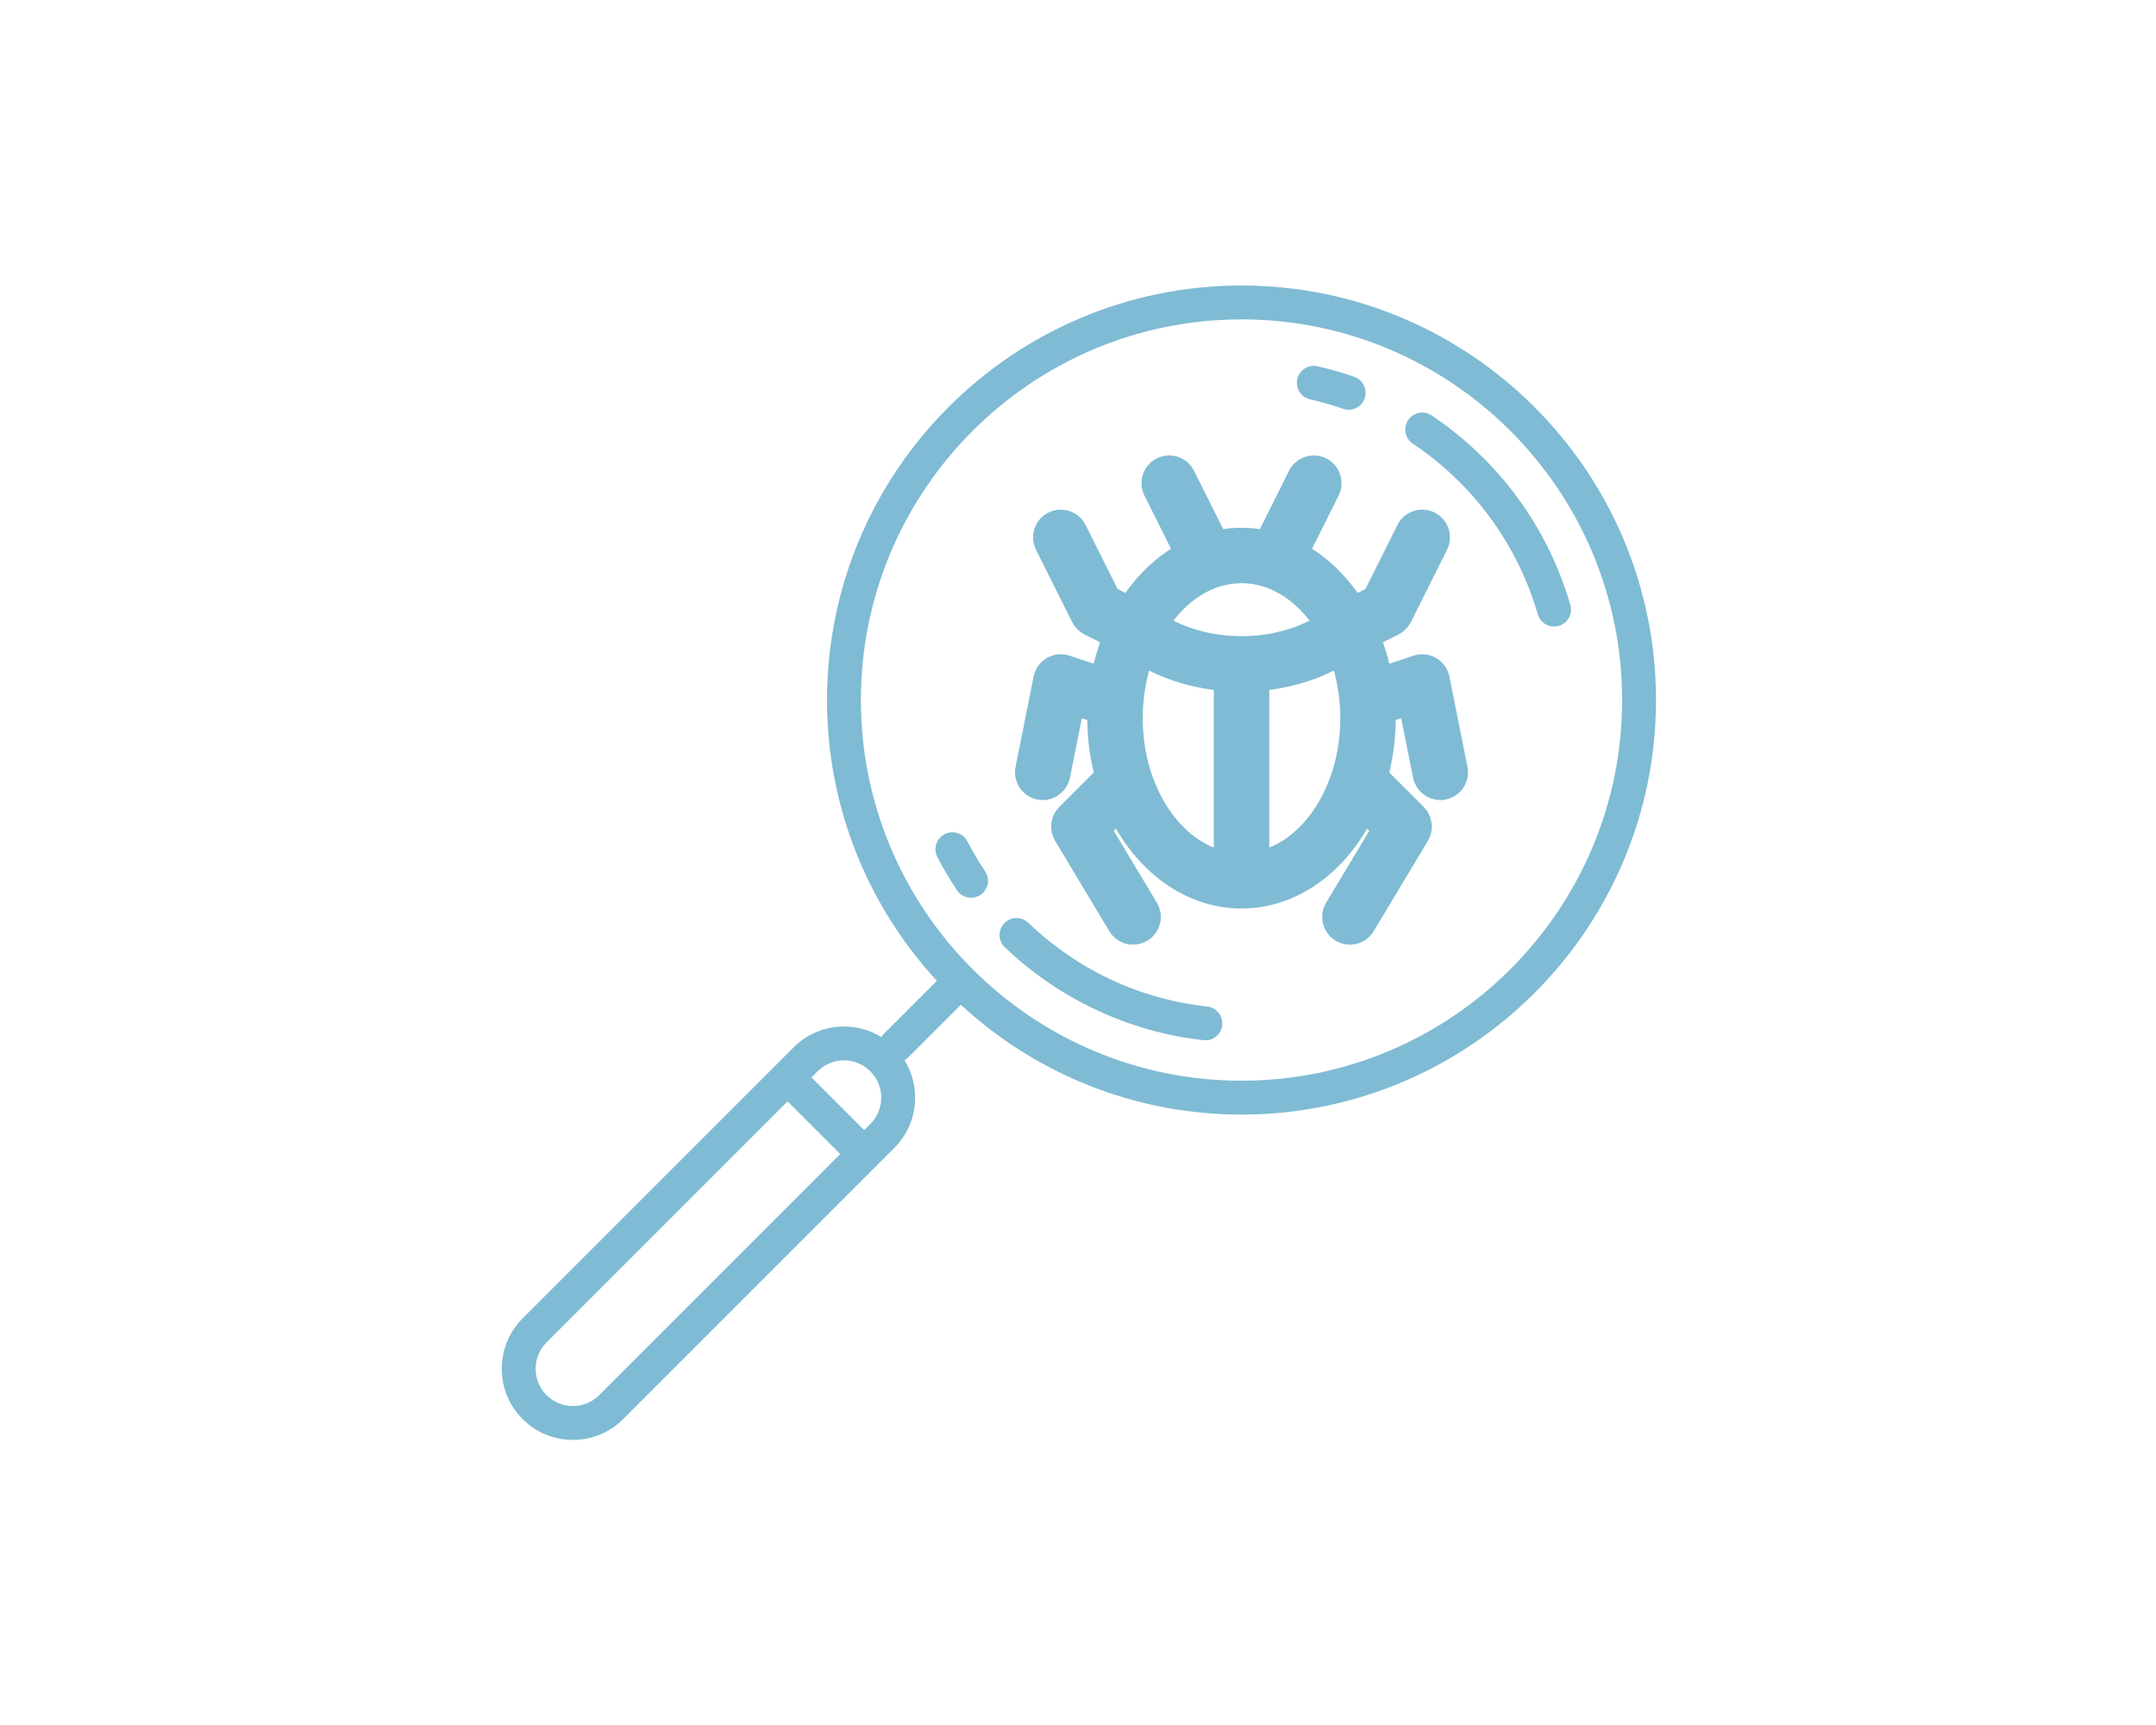 <?xml version="1.0" encoding="utf-8"?>
<!-- Generator: Adobe Illustrator 16.0.0, SVG Export Plug-In . SVG Version: 6.00 Build 0)  -->
<!DOCTYPE svg PUBLIC "-//W3C//DTD SVG 1.1//EN" "http://www.w3.org/Graphics/SVG/1.1/DTD/svg11.dtd">
<svg version="1.1"
	 id="svg4" inkscape:version="0.92.2 2405546, 2018-03-11" sodipodi:docname="console-debug-light.svg" xmlns:cc="http://creativecommons.org/ns#" xmlns:rdf="http://www.w3.org/1999/02/22-rdf-syntax-ns#" xmlns:inkscape="http://www.inkscape.org/namespaces/inkscape" xmlns:dc="http://purl.org/dc/elements/1.1/" xmlns:svg="http://www.w3.org/2000/svg" xmlns:sodipodi="http://sodipodi.sourceforge.net/DTD/sodipodi-0.dtd"
	 xmlns="http://www.w3.org/2000/svg" xmlns:xlink="http://www.w3.org/1999/xlink" x="0px" y="0px" width="1000px" height="800px"
	 viewBox="0 0 1000 800" enable-background="new 0 0 1000 800" xml:space="preserve">
<sodipodi:namedview  id="namedview6" inkscape:pageopacity="0" inkscape:window-x="0" inkscape:window-width="640" inkscape:pageshadow="2" inkscape:window-y="25" inkscape:window-maximized="0" inkscape:current-layer="svg4" inkscape:window-height="480" inkscape:cx="5" gridtolerance="10" showgrid="false" borderopacity="1" inkscape:zoom="23.6" pagecolor="#ffffff" objecttolerance="10" bordercolor="#666666" guidetolerance="10" inkscape:cy="5">
	</sodipodi:namedview>
<g>
	<path fill="#7FBBD4" d="M575.844,132.41c-106.008,0-192.252,86.245-192.252,192.252c0,50.184,19.335,95.93,50.938,130.204
		l-24.506,24.506c-0.49,0.491-0.894,1.033-1.228,1.604c-5.16-3.201-11.119-4.921-17.346-4.921c-8.819,0-17.106,3.435-23.334,9.668
		L242.393,611.445c-6.235,6.231-9.669,14.521-9.669,23.335s3.434,17.104,9.667,23.333c6.23,6.235,14.517,9.67,23.336,9.67
		c8.818,0,17.106-3.435,23.334-9.668l125.723-125.724c6.234-6.231,9.669-14.52,9.669-23.334c0-6.229-1.72-12.187-4.922-17.347
		c0.572-0.334,1.116-0.736,1.606-1.229l24.507-24.508c34.271,31.604,80.019,50.938,130.201,50.938
		c106.008,0,192.253-86.244,192.253-192.252C768.097,218.655,681.852,132.41,575.844,132.41z M277.945,647.004
		c-3.261,3.268-7.602,5.064-12.219,5.064c-4.618,0-8.958-1.798-12.223-5.066c-3.266-3.263-5.064-7.604-5.064-12.222
		c0-4.615,1.798-8.956,5.064-12.222L365.29,510.772l24.444,24.443L277.945,647.004z M403.672,521.28l-2.826,2.825l-24.444-24.444
		l2.827-2.826c3.262-3.267,7.602-5.065,12.22-5.065c4.618,0,8.957,1.8,12.223,5.066c3.266,3.264,5.063,7.604,5.063,12.223
		C408.736,513.674,406.938,518.015,403.672,521.28z M575.844,501.199c-97.342,0-176.537-79.194-176.537-176.537
		c0-97.343,79.194-176.538,176.537-176.538s176.537,79.195,176.537,176.538C752.381,422.005,673.187,501.199,575.844,501.199z"/>
	<path fill="#7FBBD4" d="M728.353,280.528c-10.35-35.818-33.191-67.02-64.32-87.857c-3.606-2.416-8.487-1.448-10.9,2.159
		s-1.447,8.487,2.159,10.9c28.057,18.781,48.642,46.895,57.965,79.16c0.994,3.441,4.134,5.679,7.545,5.679
		c0.723,0,1.456-0.1,2.186-0.311C727.153,289.053,729.557,284.697,728.353,280.528z"/>
	<path fill="#7FBBD4" d="M559.944,466.801c-31.412-3.472-60.126-16.915-83.039-38.875c-3.135-3.003-8.107-2.896-11.11,0.235
		c-3.002,3.133-2.897,8.106,0.236,11.109c25.066,24.024,57.807,39.351,92.186,43.15c0.294,0.031,0.584,0.047,0.872,0.047
		c3.952,0,7.357-2.974,7.8-6.995C567.367,471.16,564.257,467.277,559.944,466.801z"/>
	<path fill="#7FBBD4" d="M448.728,390.256c-1.992-3.854-6.734-5.364-10.589-3.371c-3.854,1.994-5.363,6.735-3.37,10.59
		c2.726,5.27,5.782,10.444,9.089,15.384c1.517,2.264,4.003,3.487,6.536,3.487c1.504,0,3.022-0.431,4.365-1.33
		c3.606-2.414,4.572-7.295,2.158-10.901C453.938,399.665,451.182,395.003,448.728,390.256z"/>
	<path fill="#7FBBD4" d="M607.634,185.196c5.166,1.172,10.321,2.65,15.323,4.395c0.854,0.299,1.729,0.44,2.588,0.44
		c3.25,0,6.289-2.03,7.42-5.272c1.429-4.097-0.735-8.579-4.831-10.006c-5.558-1.938-11.284-3.58-17.021-4.882
		c-4.231-0.962-8.441,1.69-9.402,5.923C600.75,180.026,603.403,184.236,607.634,185.196z"/>
	<path fill="#7FBBD4" stroke="#7FBBD4" stroke-width="10" stroke-miterlimit="10" d="M667.364,314.74
		c-0.441-2.211-1.813-4.125-3.762-5.256c-1.949-1.131-4.289-1.37-6.429-0.658l-16.516,5.505c-1.225-6.646-3.083-12.988-5.496-18.925
		l11.248-5.625c1.521-0.761,2.753-1.992,3.514-3.514l16.763-33.526c1.941-3.881,0.368-8.601-3.514-10.542
		c-3.882-1.941-8.602-0.368-10.542,3.514l-15.592,31.184l-9.045,4.522c-6.843-10.811-15.769-19.461-26.024-24.967l14.429-28.856
		c1.94-3.882,0.366-8.601-3.515-10.542c-3.88-1.941-8.602-0.368-10.542,3.514l-15.205,30.407c-3.674-0.79-7.44-1.225-11.294-1.225
		c-3.852,0-7.621,0.435-11.294,1.225l-15.204-30.407c-1.939-3.882-6.658-5.456-10.542-3.514c-3.882,1.941-5.455,6.66-3.515,10.542
		l14.43,28.856c-10.258,5.504-19.184,14.156-26.024,24.967l-9.046-4.522l-15.592-31.184c-1.939-3.882-6.66-5.455-10.542-3.514
		c-3.882,1.941-5.454,6.661-3.515,10.542l16.764,33.526c0.762,1.521,1.992,2.753,3.515,3.514l11.248,5.625
		c-2.413,5.937-4.271,12.279-5.497,18.925l-16.517-5.505c-2.139-0.712-4.479-0.473-6.428,0.658
		c-1.948,1.132-3.319,3.045-3.762,5.256l-8.381,41.908c-0.852,4.255,1.908,8.395,6.165,9.245c0.521,0.104,1.039,0.154,1.549,0.154
		c3.67,0,6.95-2.583,7.697-6.319l6.635-33.179l11.383,3.793c-0.023,0.899-0.056,1.795-0.056,2.7c0,9.424,1.274,18.479,3.591,26.931
		c-0.456,0.296-0.89,0.641-1.288,1.04l-16.763,16.764c-2.551,2.55-3.036,6.507-1.183,9.599l25.146,41.908
		c1.472,2.455,4.073,3.815,6.744,3.814c1.375,0,2.771-0.36,4.035-1.121c3.723-2.231,4.929-7.06,2.694-10.78l-21.987-36.647
		l8.561-8.559c11.659,24.159,32.836,40.346,56.979,40.346c24.145,0,45.32-16.187,56.98-40.345l8.56,8.56l-21.987,36.647
		c-2.232,3.722-1.024,8.548,2.694,10.781c1.267,0.759,2.66,1.12,4.036,1.12c2.669,0,5.271-1.359,6.744-3.814l25.146-41.909
		c1.855-3.091,1.368-7.049-1.183-9.599l-16.763-16.765c-0.399-0.397-0.832-0.742-1.287-1.038c2.313-8.454,3.589-17.507,3.589-26.931
		c0-0.906-0.031-1.801-0.055-2.7l11.382-3.794l6.636,33.181c0.746,3.734,4.028,6.317,7.697,6.317c0.511,0,1.028-0.05,1.549-0.153
		c4.256-0.853,7.018-4.991,6.165-9.246L667.364,314.74z M567.986,399.81c-24.302-5.038-42.955-33.057-42.955-66.766
		c0-10.521,1.817-20.488,5.058-29.375c10.984,6.61,24.001,10.662,37.897,11.772V399.81L567.986,399.81z M537.048,289.472
		c9.329-14.667,23.256-24.004,38.796-24.004c15.542,0,29.468,9.337,38.797,24.004c-10.76,6.762-24.533,10.57-38.797,10.57
		C561.582,300.042,547.809,296.234,537.048,289.472z M583.702,399.81v-84.368c13.896-1.111,26.913-5.163,37.896-11.772
		c3.24,8.888,5.06,18.854,5.06,29.375C626.657,366.753,608.002,394.771,583.702,399.81z"/>
</g>
</svg>
